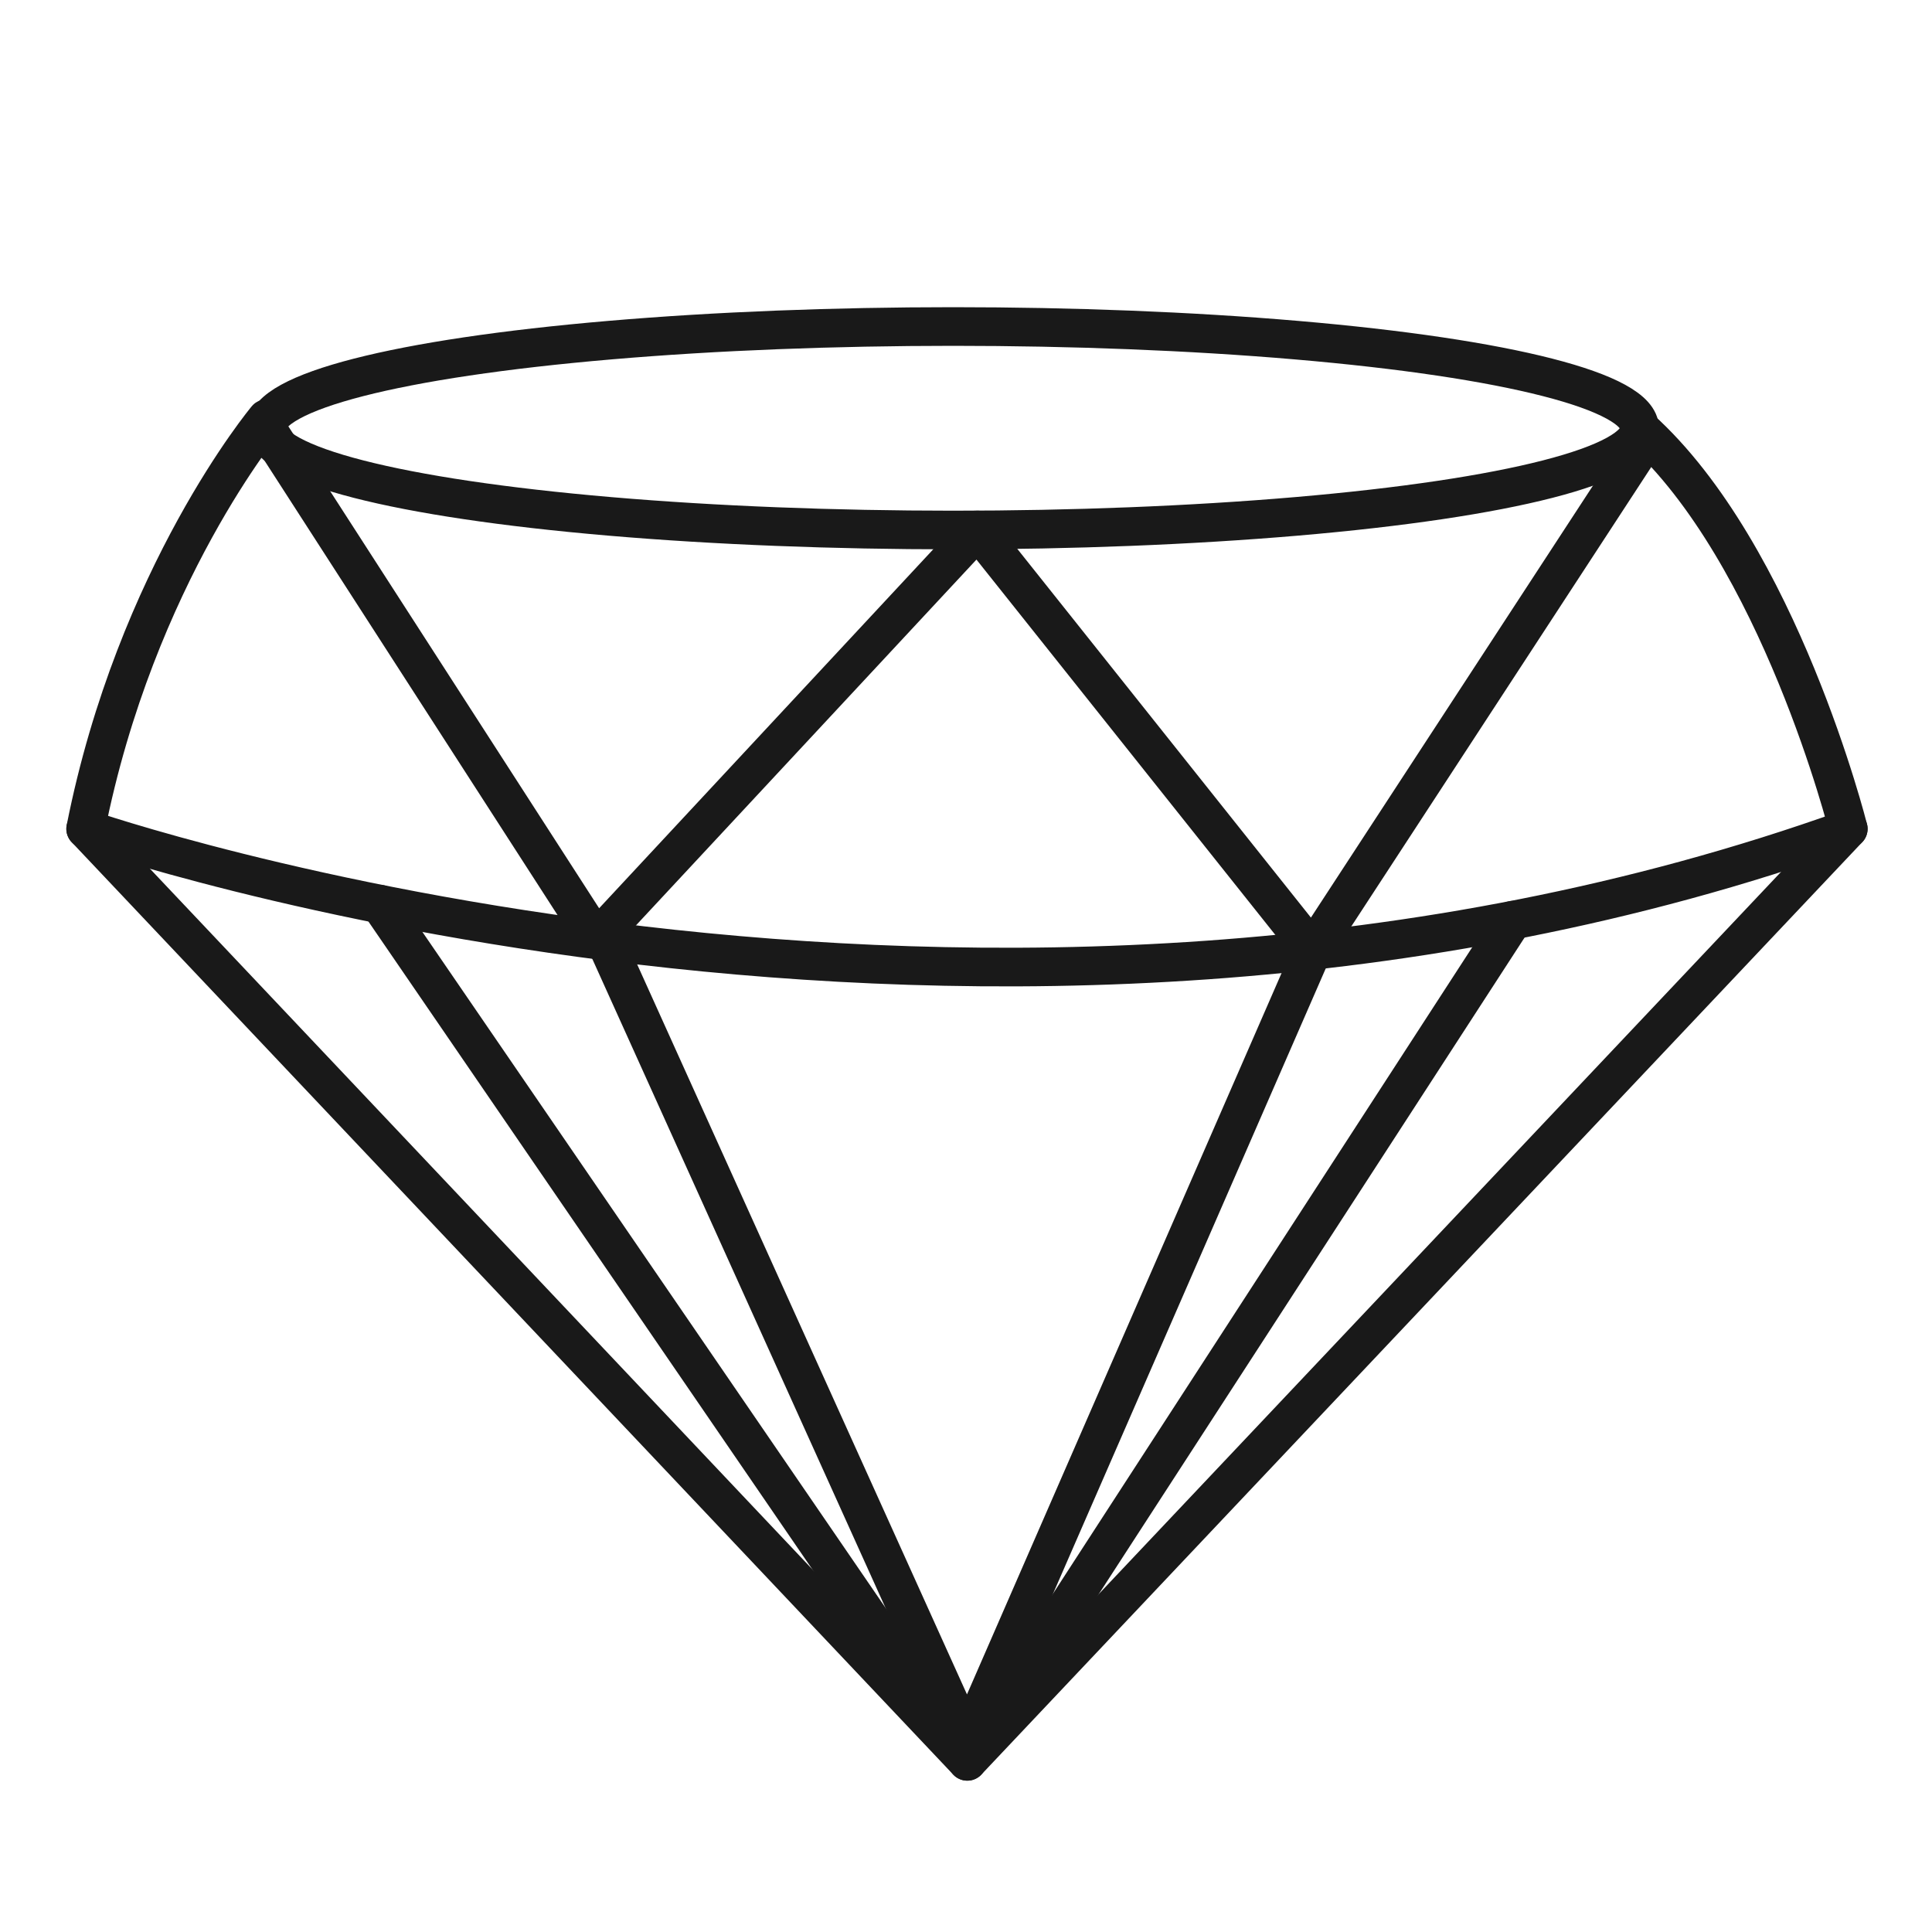 <?xml version="1.0" encoding="utf-8"?>
<!-- Generator: Adobe Illustrator 19.0.0, SVG Export Plug-In . SVG Version: 6.00 Build 0)  -->
<svg version="1.1" id="Capa_1" xmlns="http://www.w3.org/2000/svg" xmlns:xlink="http://www.w3.org/1999/xlink" x="0px" y="0px"
	 viewBox="-149 151 300 300" style="enable-background:new -149 151 300 300;" xml:space="preserve">
<style type="text/css">
	.st0{fill:none;stroke:#191919;stroke-width:6;stroke-miterlimit:10;}
	.st1{fill:none;stroke:#191919;stroke-width:6;stroke-linecap:round;stroke-linejoin:round;stroke-miterlimit:10;}
</style>
<g id="Layer_2">
	<ellipse class="st0" cx="-1" cy="217.5" rx="106.6" ry="15.8"/>
</g>
<g id="Layer_3">
	<path class="st1" d="M-107.6,216c0,0-20.3,24.3-28.1,63.7c0,0,138.9,48.3,273.7,0c0,0-10.7-42.7-32.4-62.2"/>
</g>
<g id="Layer_4">
	<polyline class="st1" points="-135.7,279.7 1.2,424.5 138,279.7 	"/>
</g>
<g id="Layer_5">
	<polyline class="st1" points="-107.6,217.5 -56.4,296.9 2.8,233.3 54.8,298.6 105.6,220.8 	"/>
	<polyline class="st1" points="-90,291.4 1.2,424.5 85.9,293.9 	"/>
</g>
<g id="Layer_6">
	<polyline class="st1" points="-55,297.1 1.2,421.5 54.8,298.6 	"/>
</g>
</svg>
